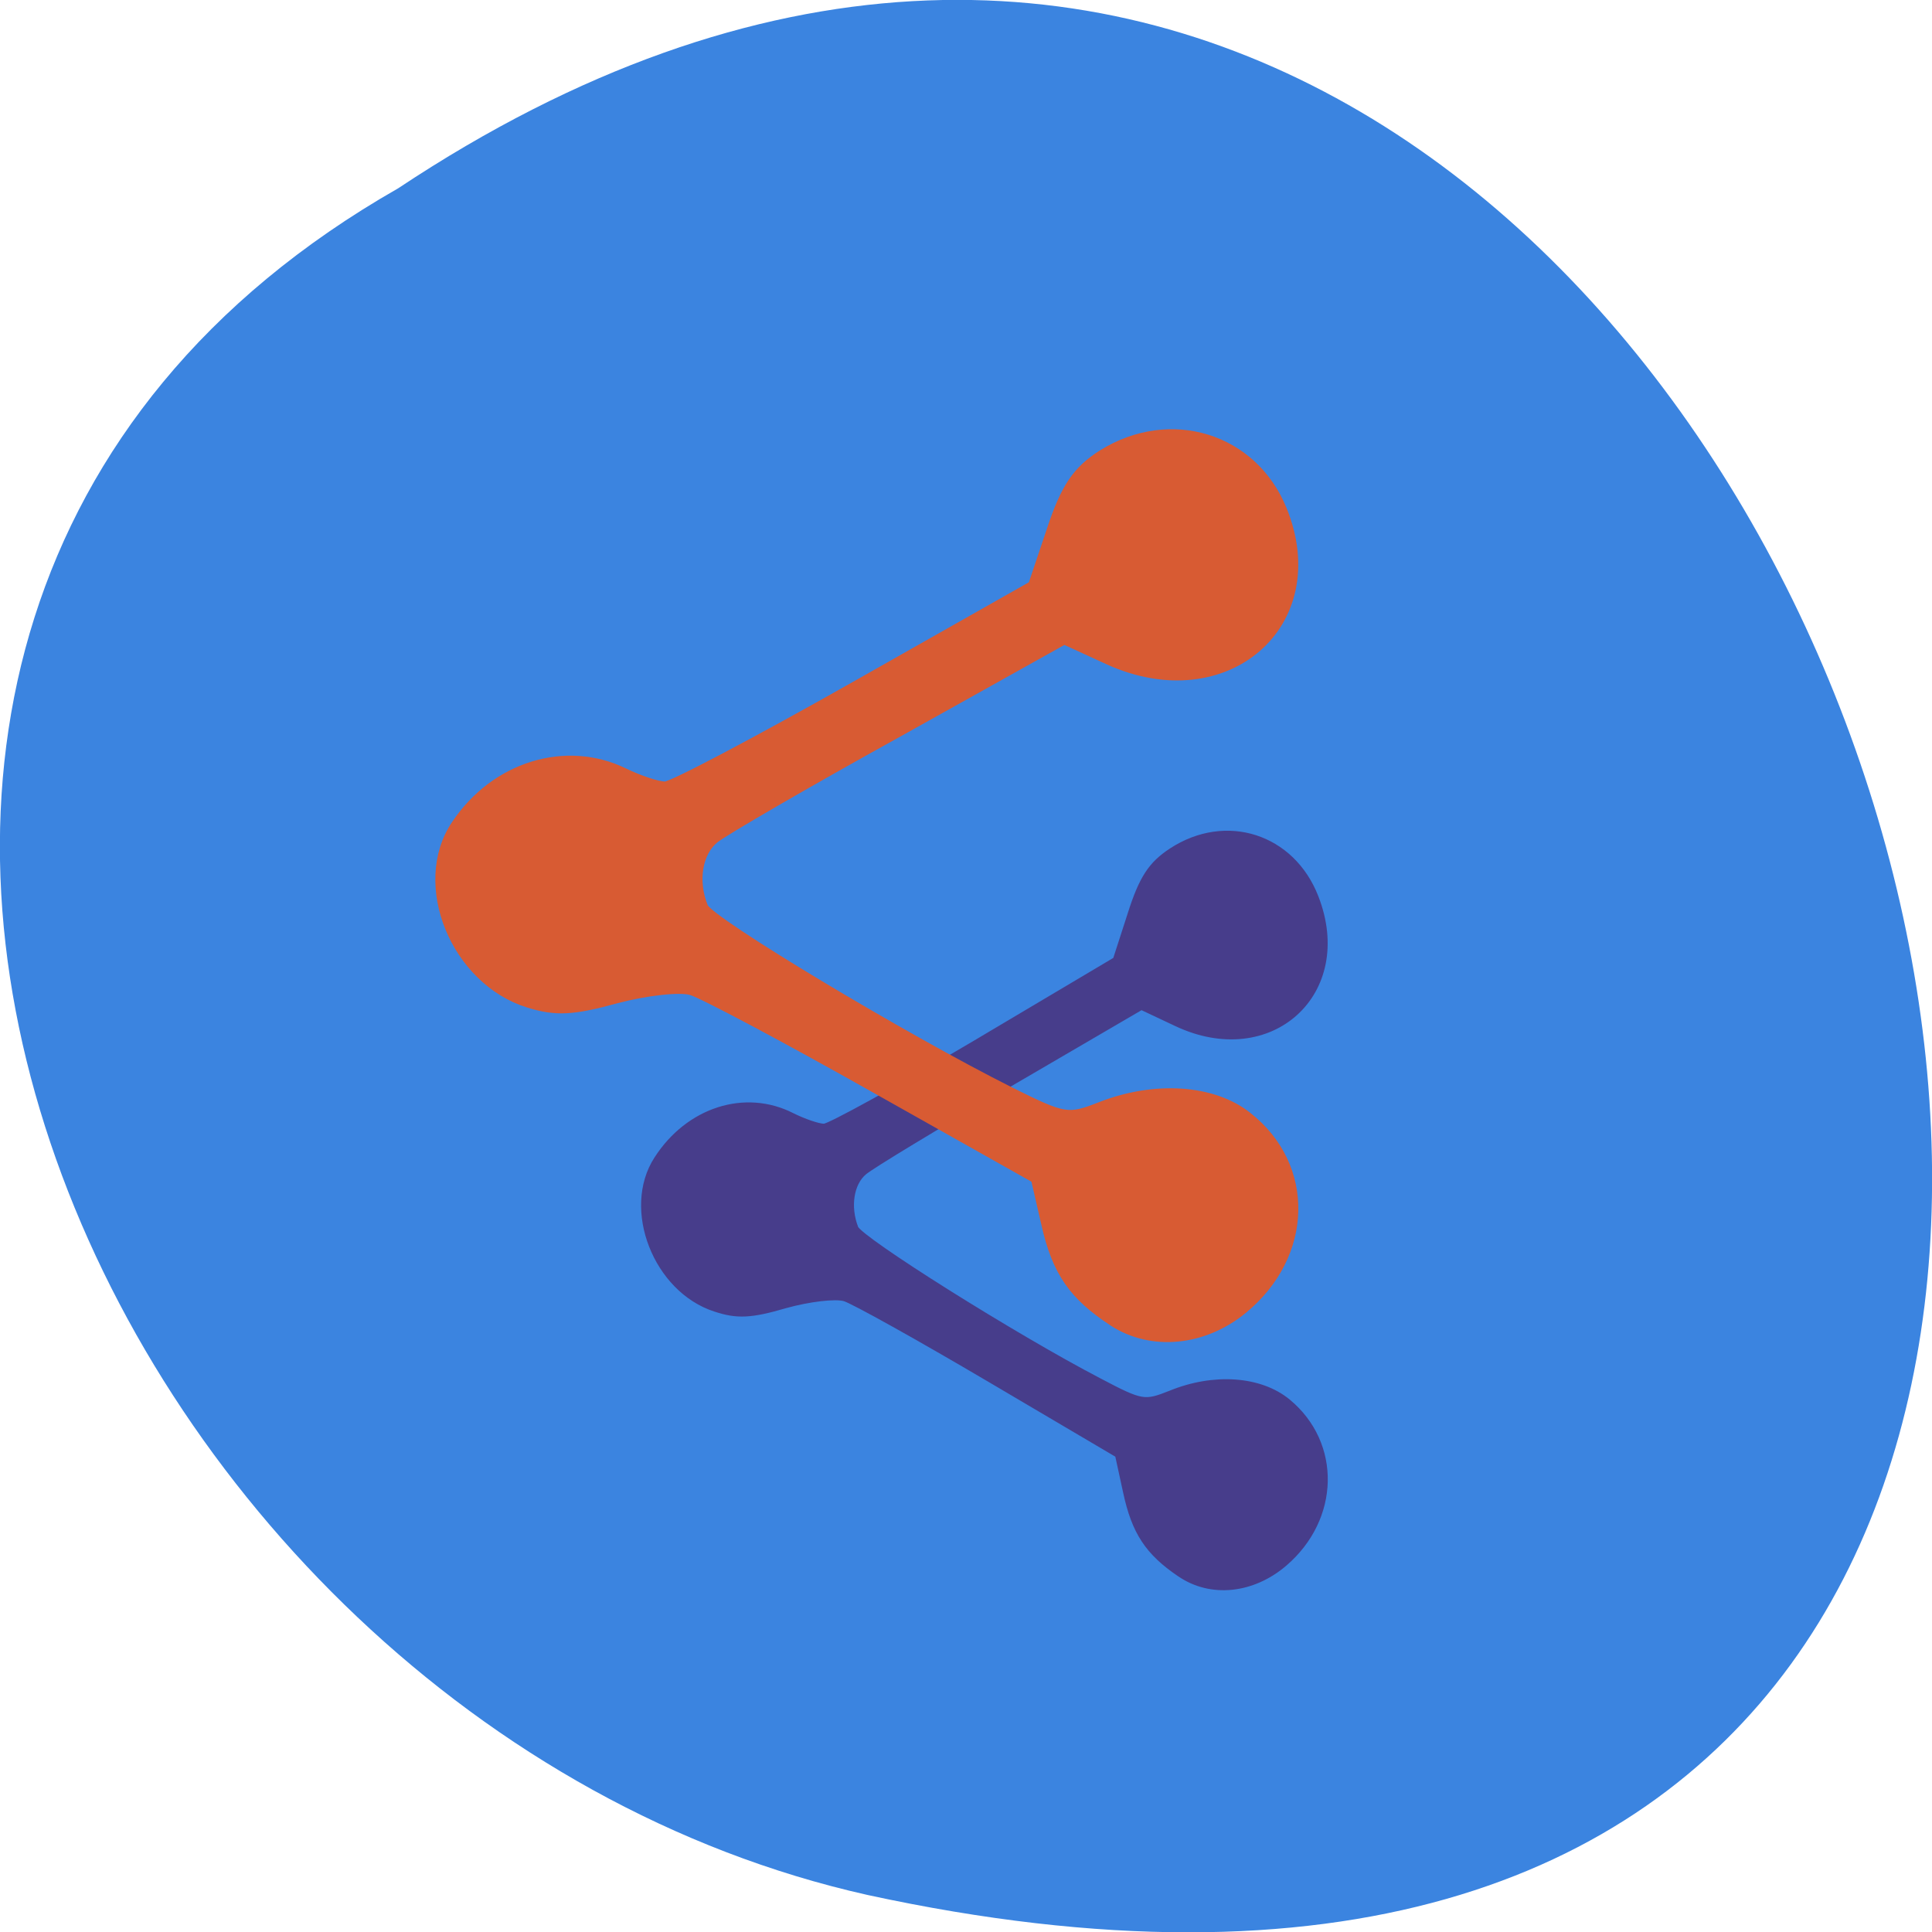 <svg xmlns="http://www.w3.org/2000/svg" viewBox="0 0 24 24"><path d="m 4.945 2.34 c 18.05 -11.996 29.16 26.26 5.832 21.2 c -9.637 -2.16 -15.488 -15.691 -5.832 -21.2" fill="#3b84e0"/><g transform="matrix(0.065 0 0 0.067 7.06 6.209)"><path d="m 116.94 198.99 c -6.04 -3.966 -8.576 -7.699 -10.206 -15.05 l -1.57 -6.999 l -24.579 -14.06 c -13.467 -7.699 -25.968 -14.466 -27.72 -14.991 c -1.812 -0.525 -6.885 0.058 -11.414 1.283 c -6.583 1.867 -9.18 1.983 -13.347 0.642 c -11.172 -3.5 -17.15 -18.315 -11.05 -27.473 c 5.979 -9.04 16.729 -12.366 25.606 -7.991 c 2.295 1.108 5.073 2.042 6.22 2.042 c 1.087 0 14.07 -6.941 28.928 -15.457 l 26.935 -15.515 l 2.838 -8.516 c 2.174 -6.649 3.925 -9.216 7.791 -11.666 c 10.327 -6.533 22.828 -2.625 27.297 8.516 c 7.07 17.557 -8.576 31.32 -26.391 23.16 l -6.764 -3.091 l -25.24 14.291 c -13.89 7.874 -26.452 15.224 -27.841 16.39 c -2.597 2.1 -3.322 6.591 -1.691 10.616 c 0.906 2.216 30.558 20.298 46.622 28.406 c 8.213 4.2 8.757 4.258 13.769 2.333 c 8.213 -3.266 17.03 -2.683 22.285 1.517 c 9.602 7.699 9.3 21.407 -0.664 29.689 c -6.04 5.02 -13.95 5.833 -19.808 1.925" fill="#473d8b" stroke="#473d8b" stroke-width="1.43"/><path d="m 104.07 152.32 c -7.549 -4.783 -10.75 -9.216 -12.803 -18.08 l -1.993 -8.399 l -30.86 -16.857 c -16.97 -9.274 -32.672 -17.382 -34.906 -18.02 c -2.234 -0.642 -8.636 0.058 -14.313 1.517 c -8.334 2.216 -11.535 2.391 -16.789 0.817 c -14.01 -4.2 -21.56 -22.05 -13.89 -33.07 c 7.489 -10.849 21.02 -14.874 32.13 -9.624 c 2.959 1.4 6.462 2.508 7.851 2.508 c 1.389 0 17.755 -8.399 36.36 -18.607 l 33.88 -18.607 l 3.563 -10.266 c 2.718 -7.991 4.952 -11.08 9.783 -14.06 c 12.984 -7.816 28.746 -3.091 34.36 10.266 c 8.878 21.12 -10.81 37.68 -33.16 27.881 l -8.515 -3.791 l -31.766 17.207 c -17.514 9.391 -33.22 18.257 -35.03 19.657 c -3.261 2.566 -4.167 7.933 -2.114 12.774 c 1.147 2.683 38.41 24.381 58.58 34.18 c 10.387 5.02 11.05 5.133 17.332 2.741 c 10.327 -3.908 21.439 -3.208 28.02 1.867 c 12.139 9.216 11.716 25.665 -0.845 35.697 c -7.549 6.01 -17.514 6.941 -24.881 2.275" fill="#d85b33" stroke="#d85b33" stroke-width="1.758"/></g></svg>